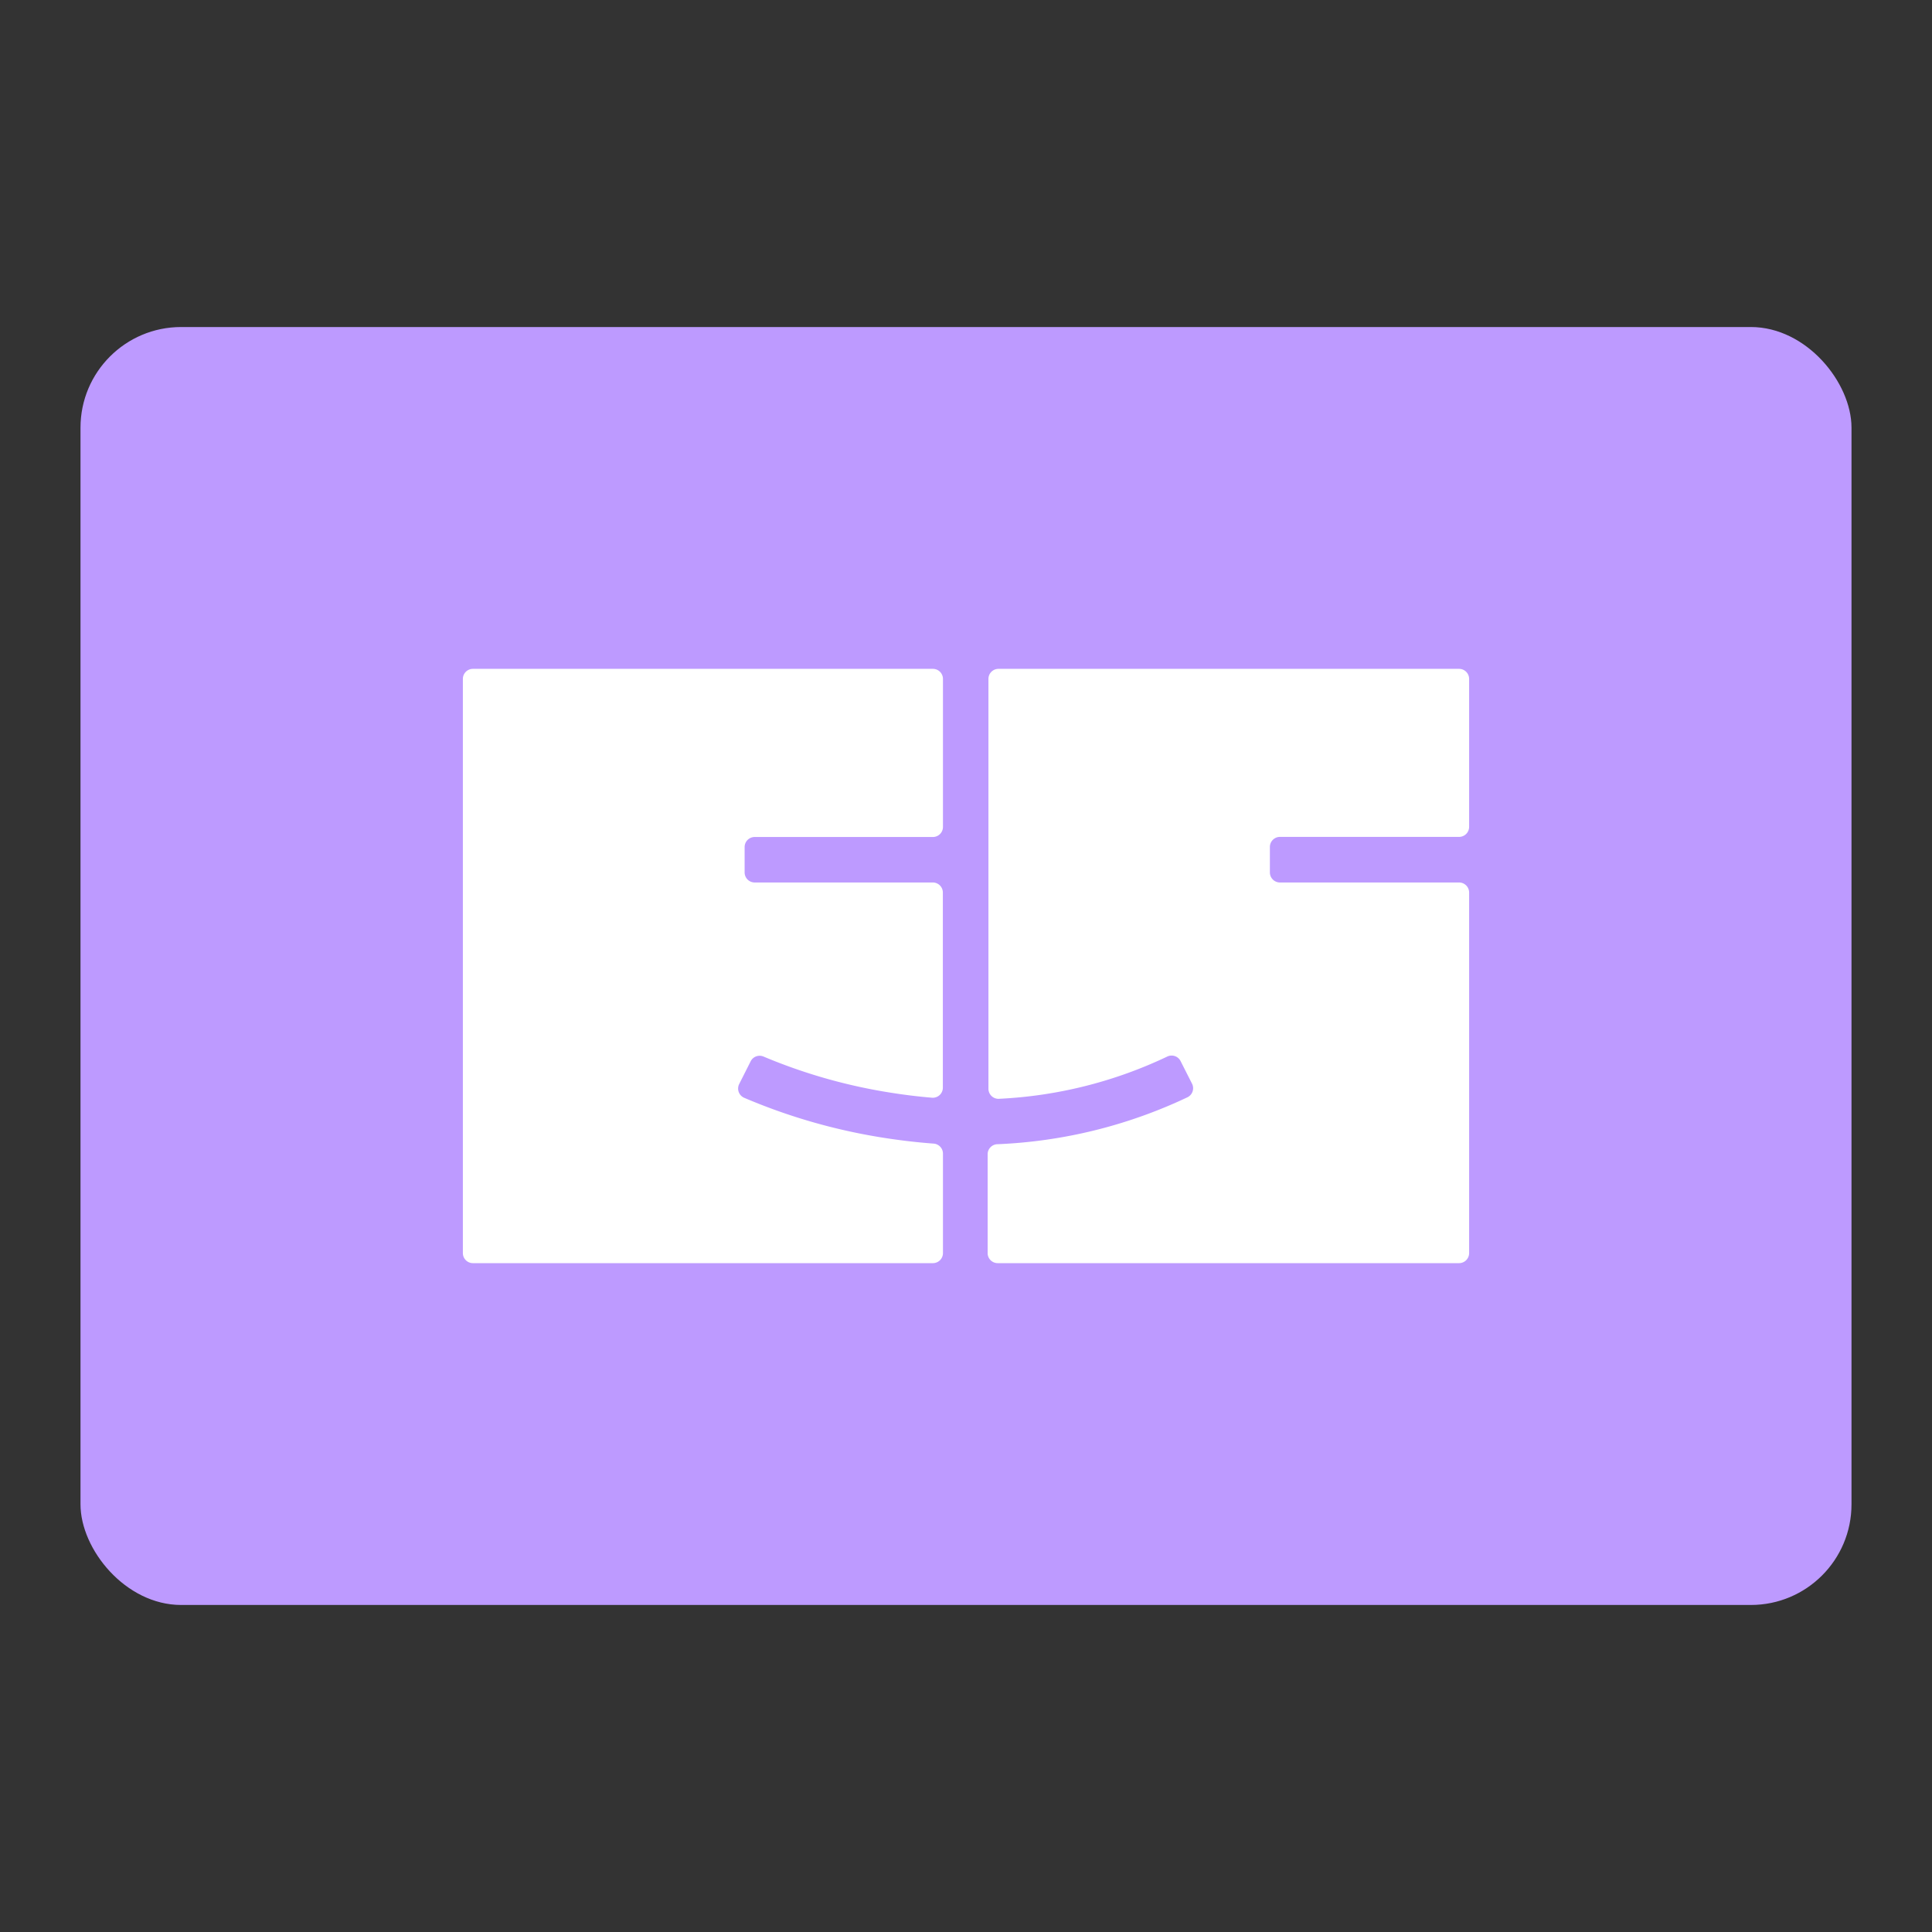 <svg xmlns="http://www.w3.org/2000/svg" viewBox="0 0 192 192"><rect x="0" y="0" width="192" height="192" fill="#333333" stroke="none"/><rect x="8" y="32.5" width="176" height="127" rx="10" style="fill:#bd9aff"/><path d="M93.71,114.62v9.91a1,1,0,0,1-1,1H47a1,1,0,0,1-1-1V67.47a1,1,0,0,1,1-1H92.71a1,1,0,0,1,1,1V82.18a1,1,0,0,1-1,1H75a1,1,0,0,0-1,1V86.7a1,1,0,0,0,1,1h17.7a1,1,0,0,1,1,1v19.39a1,1,0,0,1-1.07,1c-1.44-.12-2.89-.3-4.36-.54A54.1,54.1,0,0,1,75.88,105a1,1,0,0,0-1.28.47l-1.14,2.26a1,1,0,0,0,.48,1.36A58.16,58.16,0,0,0,87.37,113q2.73.45,5.41.65A1,1,0,0,1,93.71,114.62ZM126.2,86.7V84.17a1,1,0,0,1,1-1H145a1,1,0,0,0,1-1V67.47a1,1,0,0,0-1-1H99.23a1,1,0,0,0-1,1V108.2a1,1,0,0,0,1,1A43.71,43.71,0,0,0,116,105a1,1,0,0,1,1.32.44l1.14,2.25a1,1,0,0,1-.46,1.36,48.83,48.83,0,0,1-18.85,4.66,1,1,0,0,0-1,1v9.82a1,1,0,0,0,1,1H145a1,1,0,0,0,1-1V88.7a1,1,0,0,0-1-1H127.2A1,1,0,0,1,126.2,86.7Z" style="fill:#fff"/></svg>